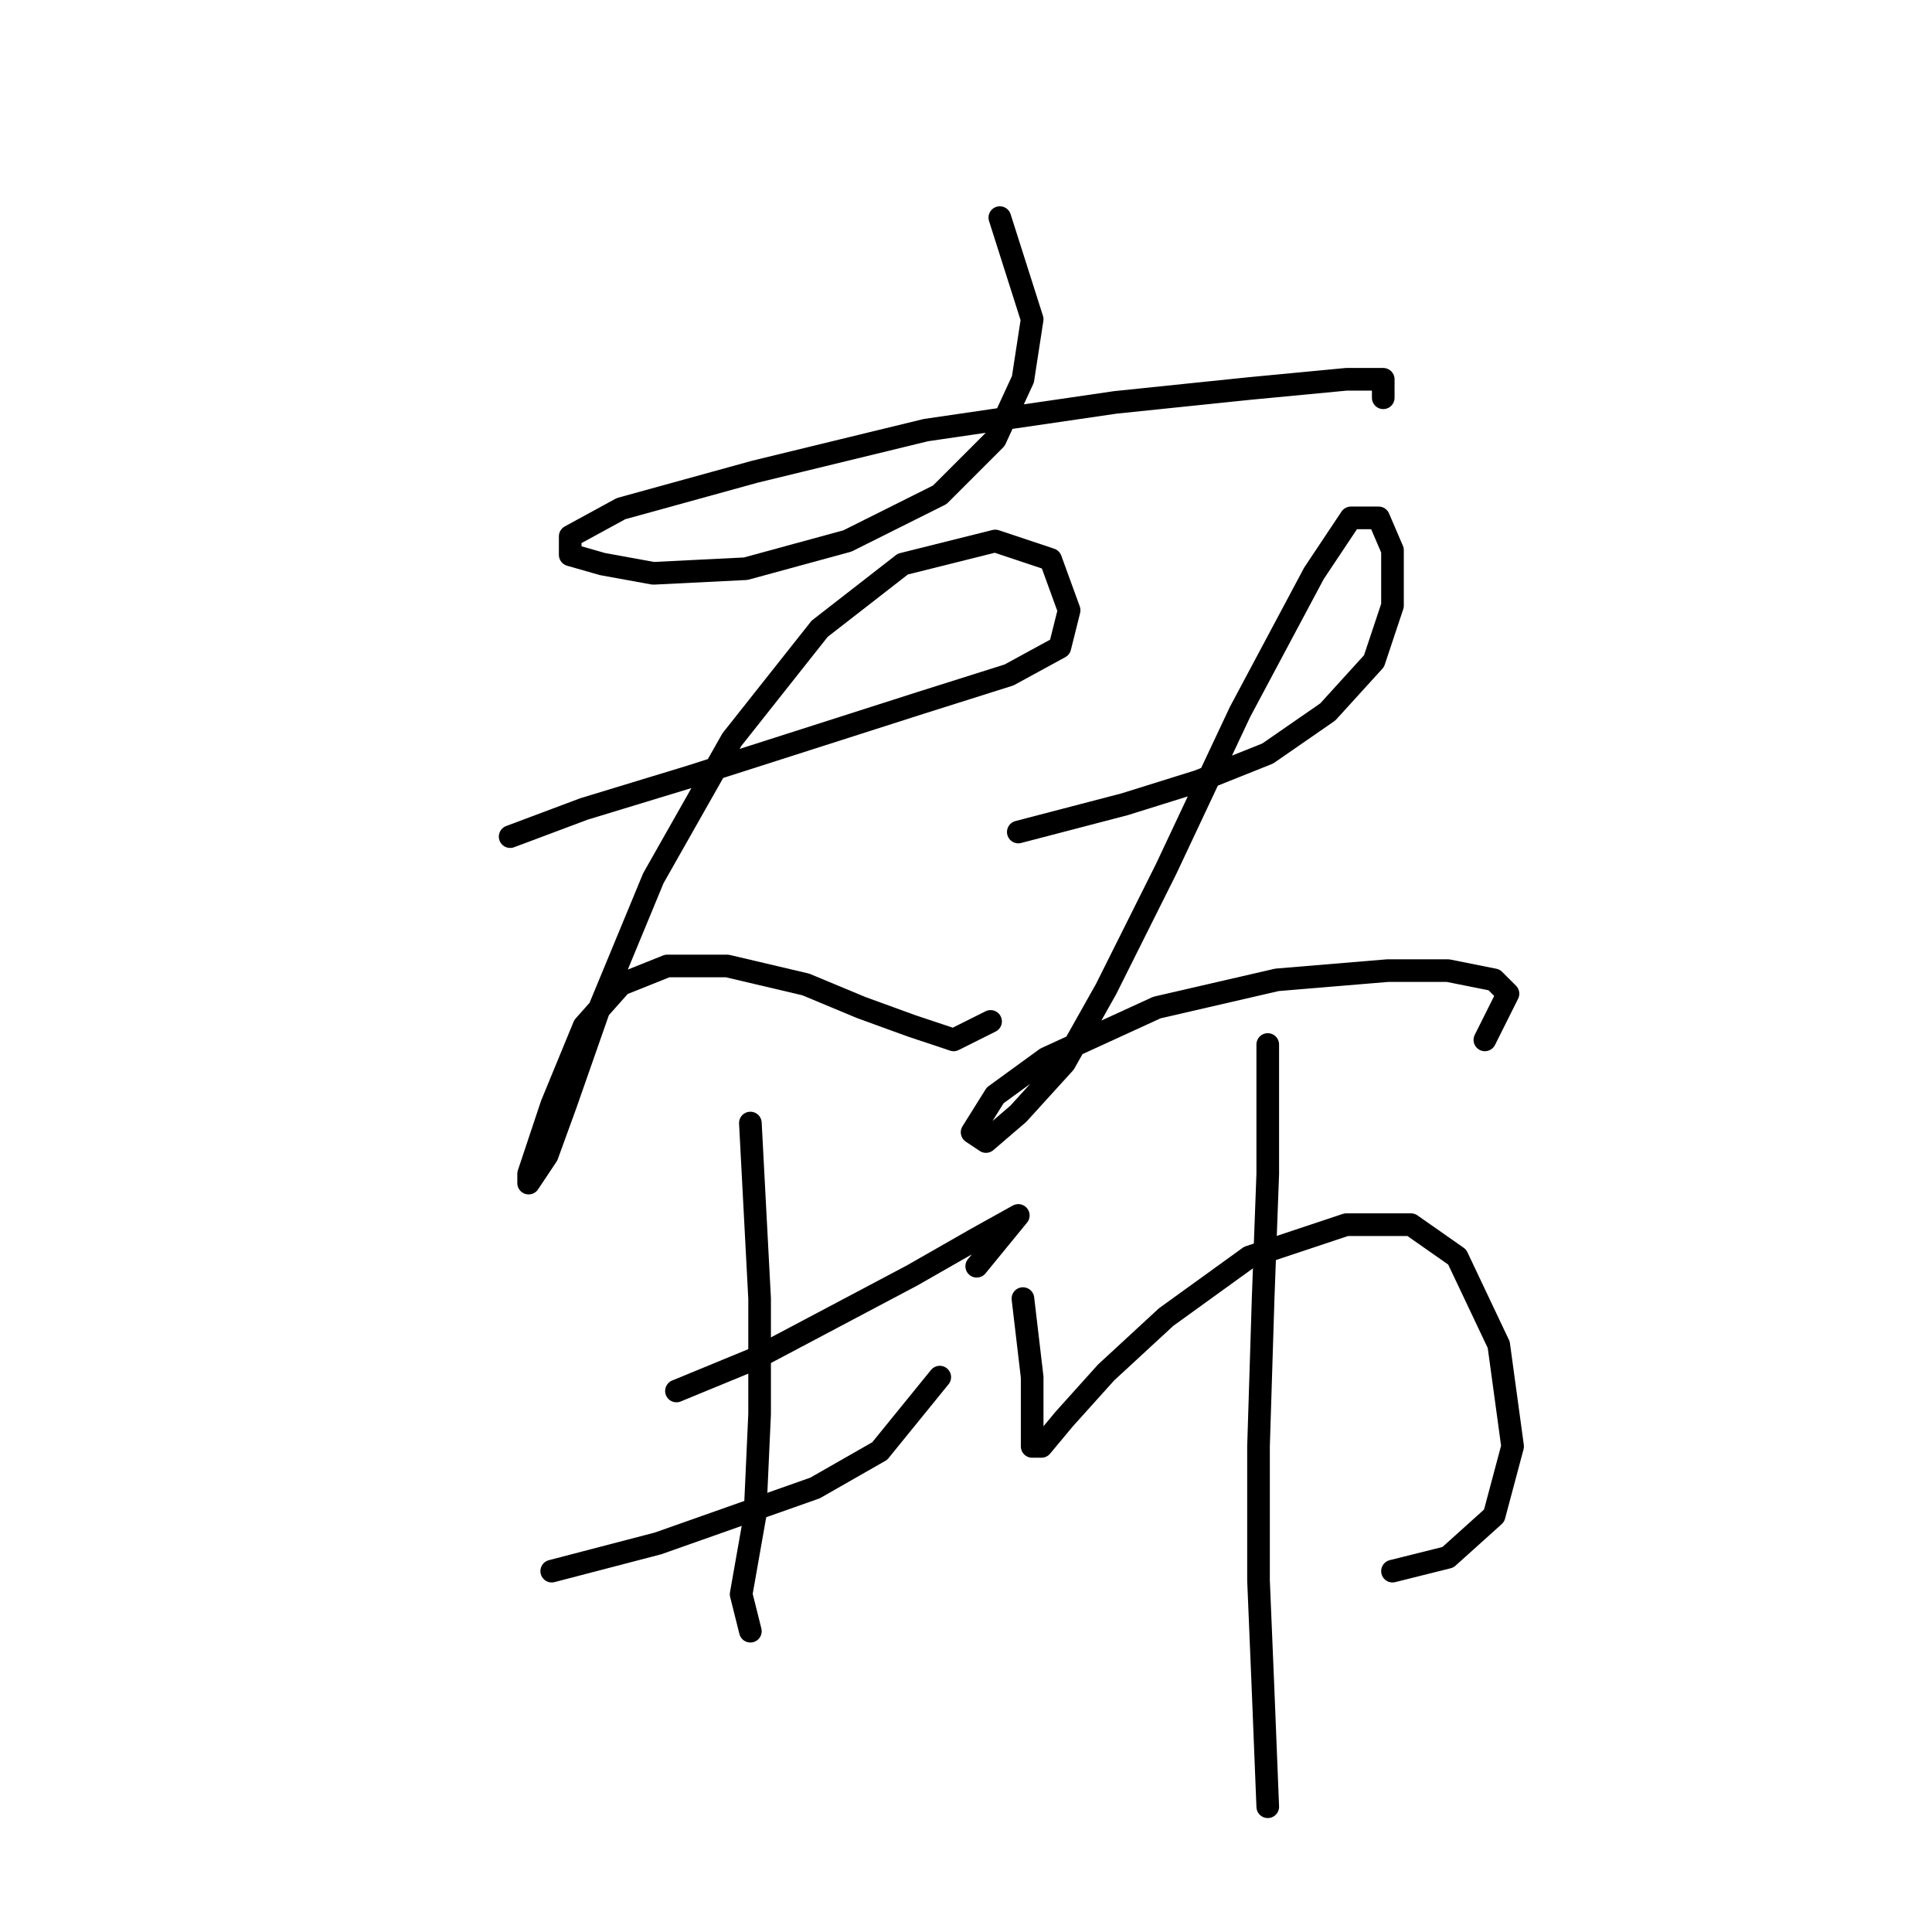<?xml version="1.0" standalone="no"?>
    <svg width="256" height="256" xmlns="http://www.w3.org/2000/svg" version="1.1">
    <polyline stroke="black" stroke-width="3" stroke-linecap="round" fill="transparent" stroke-linejoin="round" points="132.482 28.835 136.767 42.302 135.543 50.259 131.87 58.216 124.524 65.562 112.282 71.683 98.816 75.356 86.573 75.968 79.84 74.744 75.555 73.519 75.555 71.071 82.289 67.398 100.04 62.501 122.688 56.992 147.785 53.32 165.536 51.483 178.39 50.259 183.287 50.259 183.287 52.707 183.287 52.707 " />
        <polyline stroke="black" stroke-width="3" stroke-linecap="round" fill="transparent" stroke-linejoin="round" points="67.598 110.858 77.392 107.186 91.47 102.901 106.773 98.004 122.076 93.107 133.706 89.434 140.439 85.762 141.664 80.865 139.215 74.131 131.87 71.683 119.628 74.744 108.61 83.313 96.979 98.004 86.573 116.367 79.228 134.119 74.943 146.361 72.495 153.094 70.046 156.767 70.046 155.543 73.107 146.361 77.392 135.955 82.289 130.446 88.41 127.997 96.367 127.997 106.773 130.446 114.119 133.506 120.852 135.955 126.361 137.791 131.258 135.343 131.258 135.343 " />
        <polyline stroke="black" stroke-width="3" stroke-linecap="round" fill="transparent" stroke-linejoin="round" points="134.93 110.246 149.009 106.573 158.803 103.513 167.984 99.84 175.942 94.331 182.063 87.598 184.512 80.253 184.512 72.907 182.675 68.622 179.003 68.622 174.106 75.968 164.312 94.331 154.518 115.143 146.561 131.058 141.052 140.852 134.93 147.585 130.646 151.258 128.809 150.033 131.87 145.137 138.603 140.24 153.294 133.506 169.209 129.834 183.899 128.61 191.857 128.61 197.978 129.834 199.814 131.67 196.754 137.791 196.754 137.791 " />
        <polyline stroke="black" stroke-width="3" stroke-linecap="round" fill="transparent" stroke-linejoin="round" points="89.634 184.312 100.04 180.027 110.446 174.518 120.852 169.009 129.421 164.112 134.93 161.052 134.93 161.052 129.421 167.785 129.421 167.785 " />
        <polyline stroke="black" stroke-width="3" stroke-linecap="round" fill="transparent" stroke-linejoin="round" points="73.107 208.184 87.186 204.512 107.997 197.166 116.567 192.269 124.524 182.475 124.524 182.475 " />
        <polyline stroke="black" stroke-width="3" stroke-linecap="round" fill="transparent" stroke-linejoin="round" points="99.428 148.809 100.652 172.07 100.652 187.372 100.04 200.839 98.204 211.245 99.428 216.142 99.428 216.142 " />
        <polyline stroke="black" stroke-width="3" stroke-linecap="round" fill="transparent" stroke-linejoin="round" points="135.543 172.07 136.767 182.475 136.767 186.76 136.767 189.821 136.767 191.657 137.991 191.657 141.052 187.985 146.561 181.863 154.518 174.518 165.536 166.561 178.39 162.276 186.96 162.276 193.081 166.561 198.59 178.191 200.427 191.657 197.978 200.839 191.857 206.348 184.512 208.184 184.512 208.184 " />
        <polyline stroke="black" stroke-width="3" stroke-linecap="round" fill="transparent" stroke-linejoin="round" points="167.984 138.403 167.984 155.543 167.372 172.07 166.76 191.657 166.76 209.408 167.372 224.099 167.984 239.402 167.984 239.402 " />
        </svg>